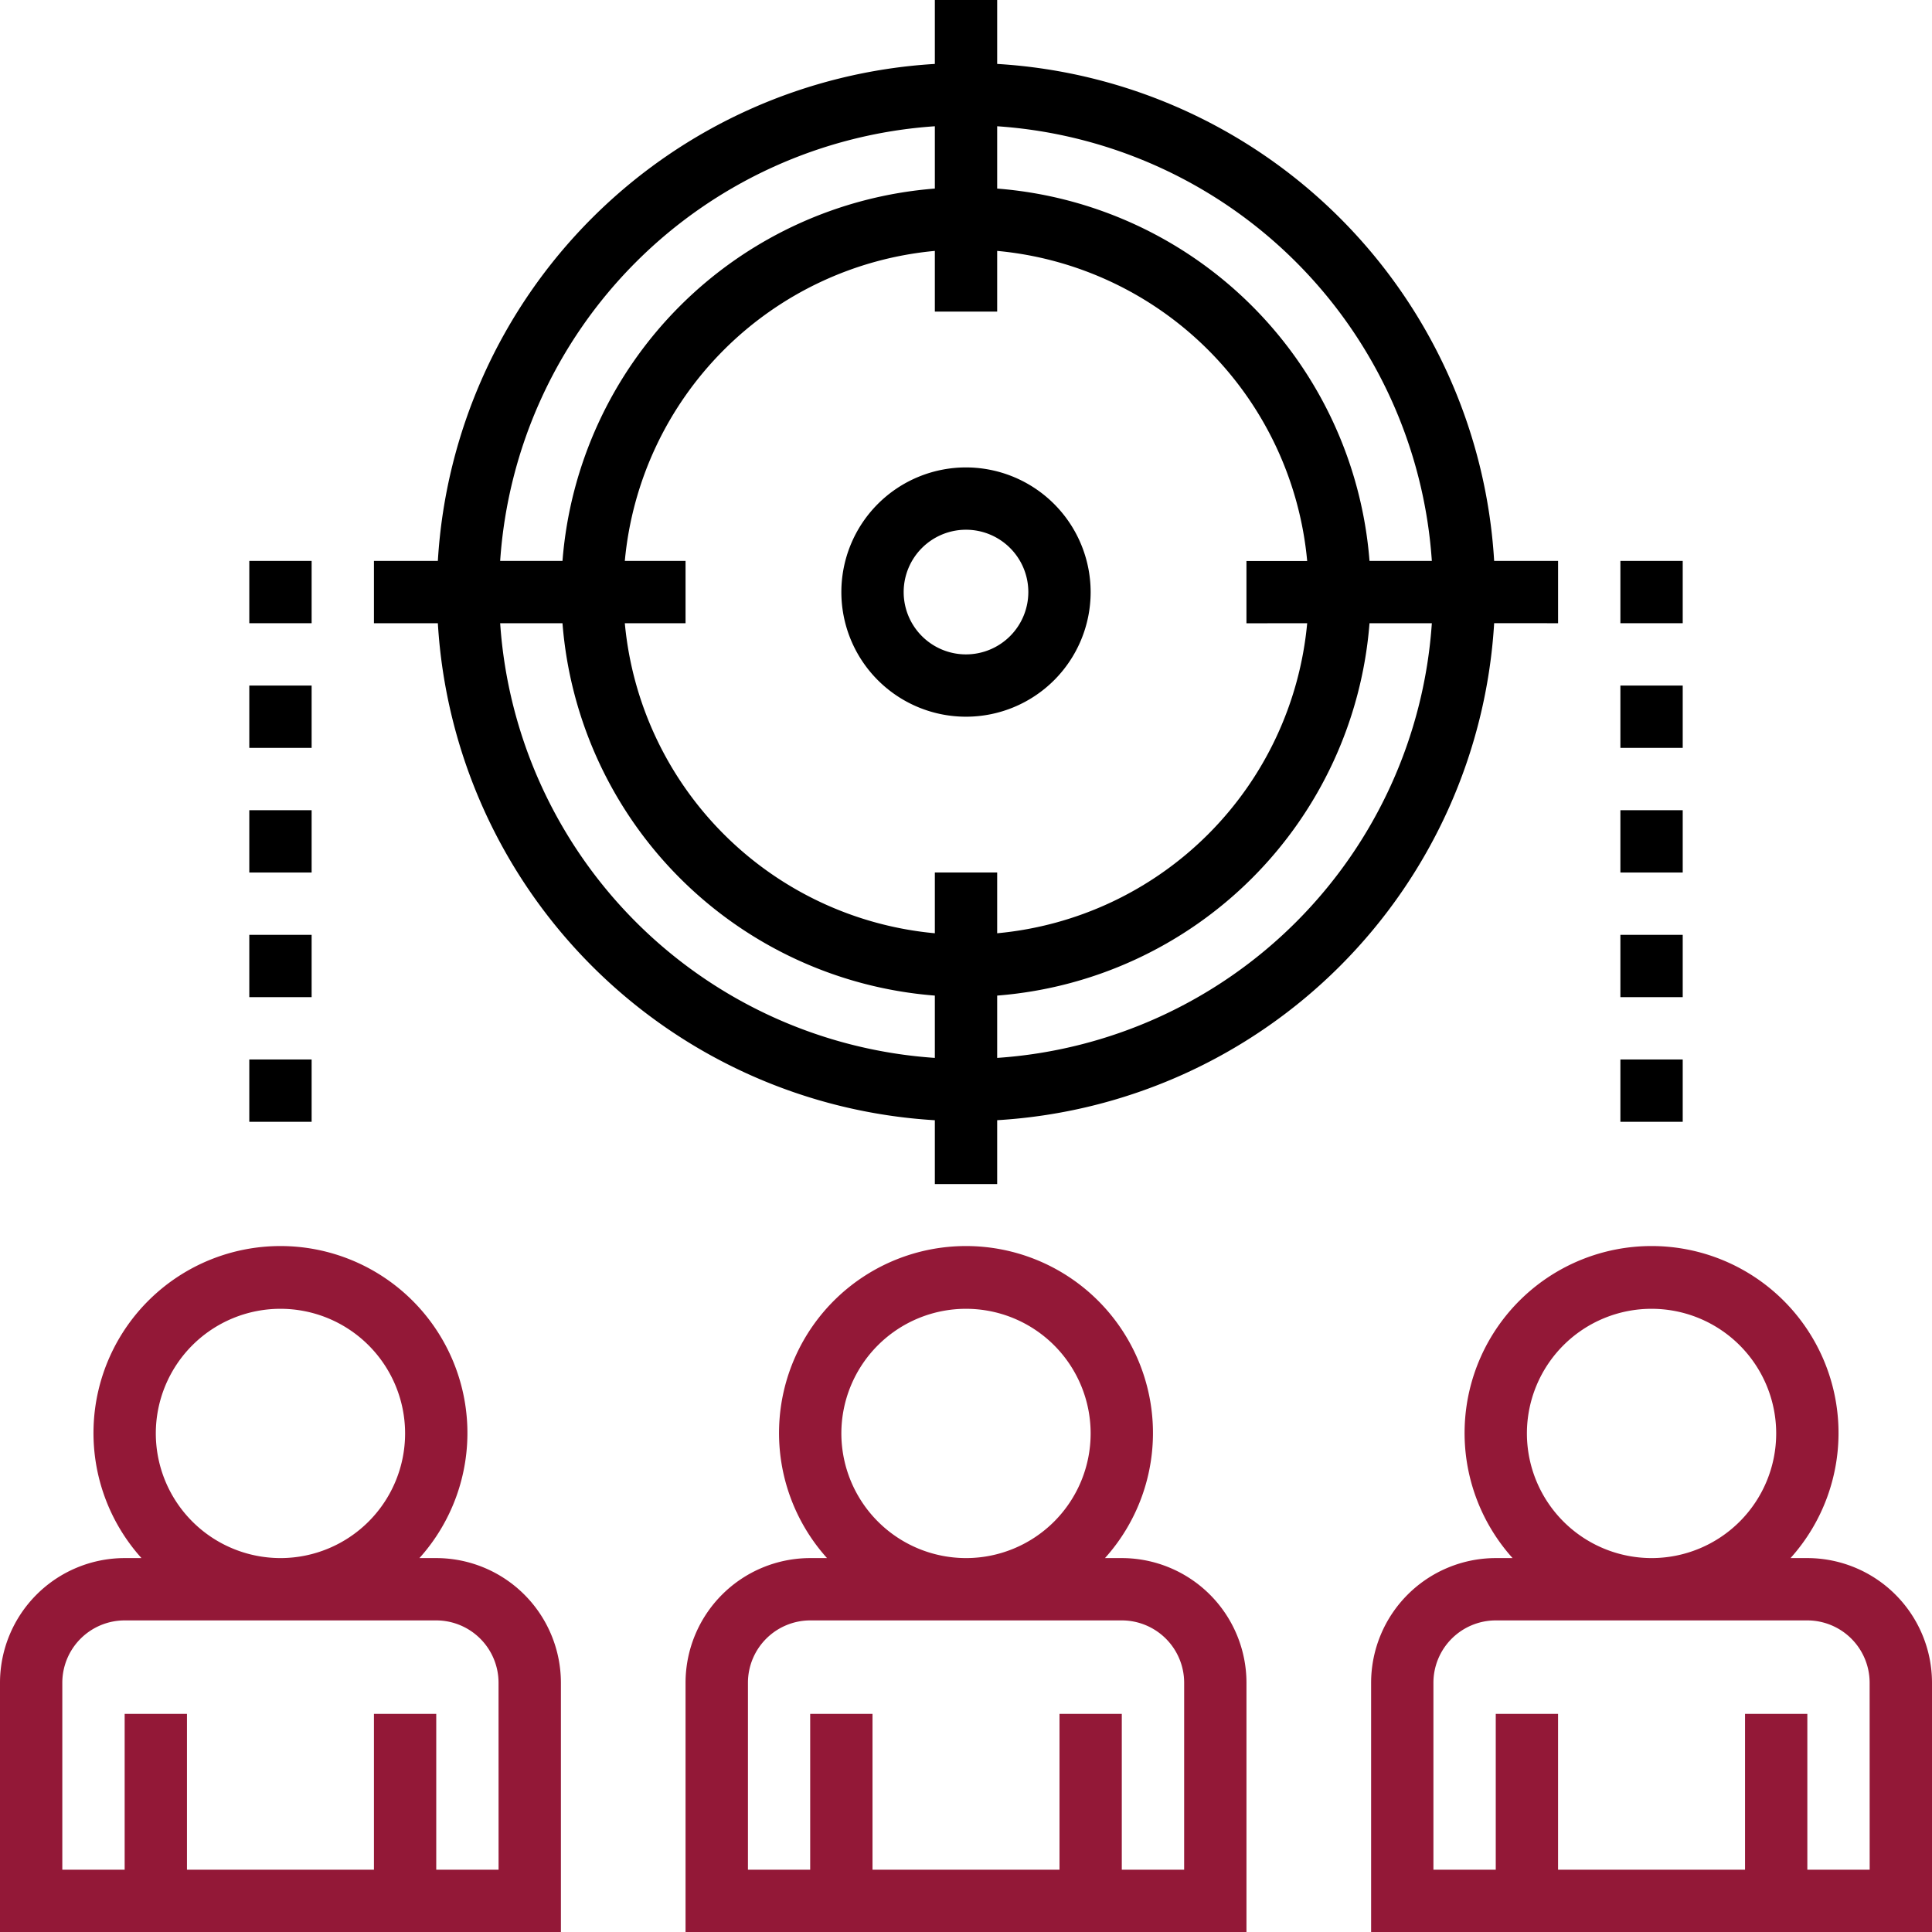 <svg xmlns="http://www.w3.org/2000/svg" width="111" height="111" viewBox="0 0 111 111"><g transform="translate(-85.428 -1570.97)"><path d="M110.492,1660.487h-.966a10.742,10.742,0,1,0-15.97,0H92.59a7.169,7.169,0,0,0-7.162,7.161v14.322h32.226v-14.322a7.169,7.169,0,0,0-7.162-7.161m-16.112-7.162a7.161,7.161,0,1,1,7.161,7.162,7.168,7.168,0,0,1-7.161-7.162m19.693,25.065h-3.581v-8.952h-3.58v8.952H96.17v-8.952H92.59v8.952H89.008v-10.742a3.585,3.585,0,0,1,3.582-3.58h17.9a3.584,3.584,0,0,1,3.581,3.58Z" fill="#931837"/><path d="M149.879,1660.487h-.966a10.742,10.742,0,1,0-15.97,0h-.967a7.168,7.168,0,0,0-7.161,7.161v14.322h32.227v-14.322a7.17,7.17,0,0,0-7.163-7.161m-16.112-7.162a7.161,7.161,0,1,1,7.161,7.162,7.168,7.168,0,0,1-7.161-7.162m19.694,25.065h-3.582v-8.952H146.3v8.952H135.557v-8.952h-3.581v8.952H128.4v-10.742a3.584,3.584,0,0,1,3.58-3.58h17.9a3.585,3.585,0,0,1,3.582,3.58Z" fill="#931837"/><path d="M189.266,1660.487H188.3a10.742,10.742,0,1,0-15.969,0h-.967a7.168,7.168,0,0,0-7.161,7.161v14.322h32.225v-14.322a7.169,7.169,0,0,0-7.162-7.161m-16.112-7.162a7.161,7.161,0,1,1,7.161,7.162,7.168,7.168,0,0,1-7.161-7.162m19.693,25.065h-3.581v-8.952h-3.58v8.952H174.944v-8.952h-3.58v8.952h-3.581v-10.742a3.584,3.584,0,0,1,3.581-3.58h17.9a3.584,3.584,0,0,1,3.581,3.58Z" fill="#931837"/><path d="M140.928,1597.825a7.161,7.161,0,1,0,7.161,7.161,7.169,7.169,0,0,0-7.161-7.161m0,10.742a3.581,3.581,0,1,1,3.581-3.581,3.584,3.584,0,0,1-3.581,3.581"/><path d="M174.945,1606.776v-3.58h-3.673a30.423,30.423,0,0,0-28.553-28.553v-3.673h-3.581v3.673a30.424,30.424,0,0,0-28.554,28.553h-3.672v3.58h3.672a30.425,30.425,0,0,0,28.554,28.555V1639h3.581v-3.671a30.424,30.424,0,0,0,28.553-28.555Zm-7.253-3.58h-3.581a23.28,23.28,0,0,0-21.392-21.392v-3.58a26.849,26.849,0,0,1,24.973,24.972m-7.162,3.58a19.711,19.711,0,0,1-17.811,17.813v-3.49h-3.581v3.49a19.711,19.711,0,0,1-17.812-17.813h3.489v-3.58h-3.489a19.71,19.71,0,0,1,17.812-17.811v3.488h3.581v-3.488A19.71,19.71,0,0,1,160.53,1603.2h-3.489v3.58Zm-21.392-28.552v3.58a23.28,23.28,0,0,0-21.393,21.392h-3.581a26.85,26.85,0,0,1,24.974-24.972m-24.974,28.552h3.581a23.281,23.281,0,0,0,21.393,21.394v3.58a26.852,26.852,0,0,1-24.974-24.974m28.555,24.974v-3.58a23.281,23.281,0,0,0,21.392-21.394h3.581a26.851,26.851,0,0,1-24.973,24.974"/><rect width="3.581" height="3.58" transform="translate(178.525 1631.841)"/><rect width="3.581" height="3.58" transform="translate(178.525 1624.68)"/><rect width="3.581" height="3.58" transform="translate(178.525 1617.519)"/><rect width="3.581" height="3.58" transform="translate(178.525 1610.358)"/><rect width="3.581" height="3.58" transform="translate(178.525 1603.196)"/><rect width="3.581" height="3.58" transform="translate(99.751 1631.841)"/><rect width="3.581" height="3.58" transform="translate(99.751 1624.68)"/><rect width="3.581" height="3.58" transform="translate(99.751 1617.519)"/><rect width="3.581" height="3.58" transform="translate(99.751 1610.358)"/><rect width="3.581" height="3.58" transform="translate(99.751 1603.196)"/></g></svg>